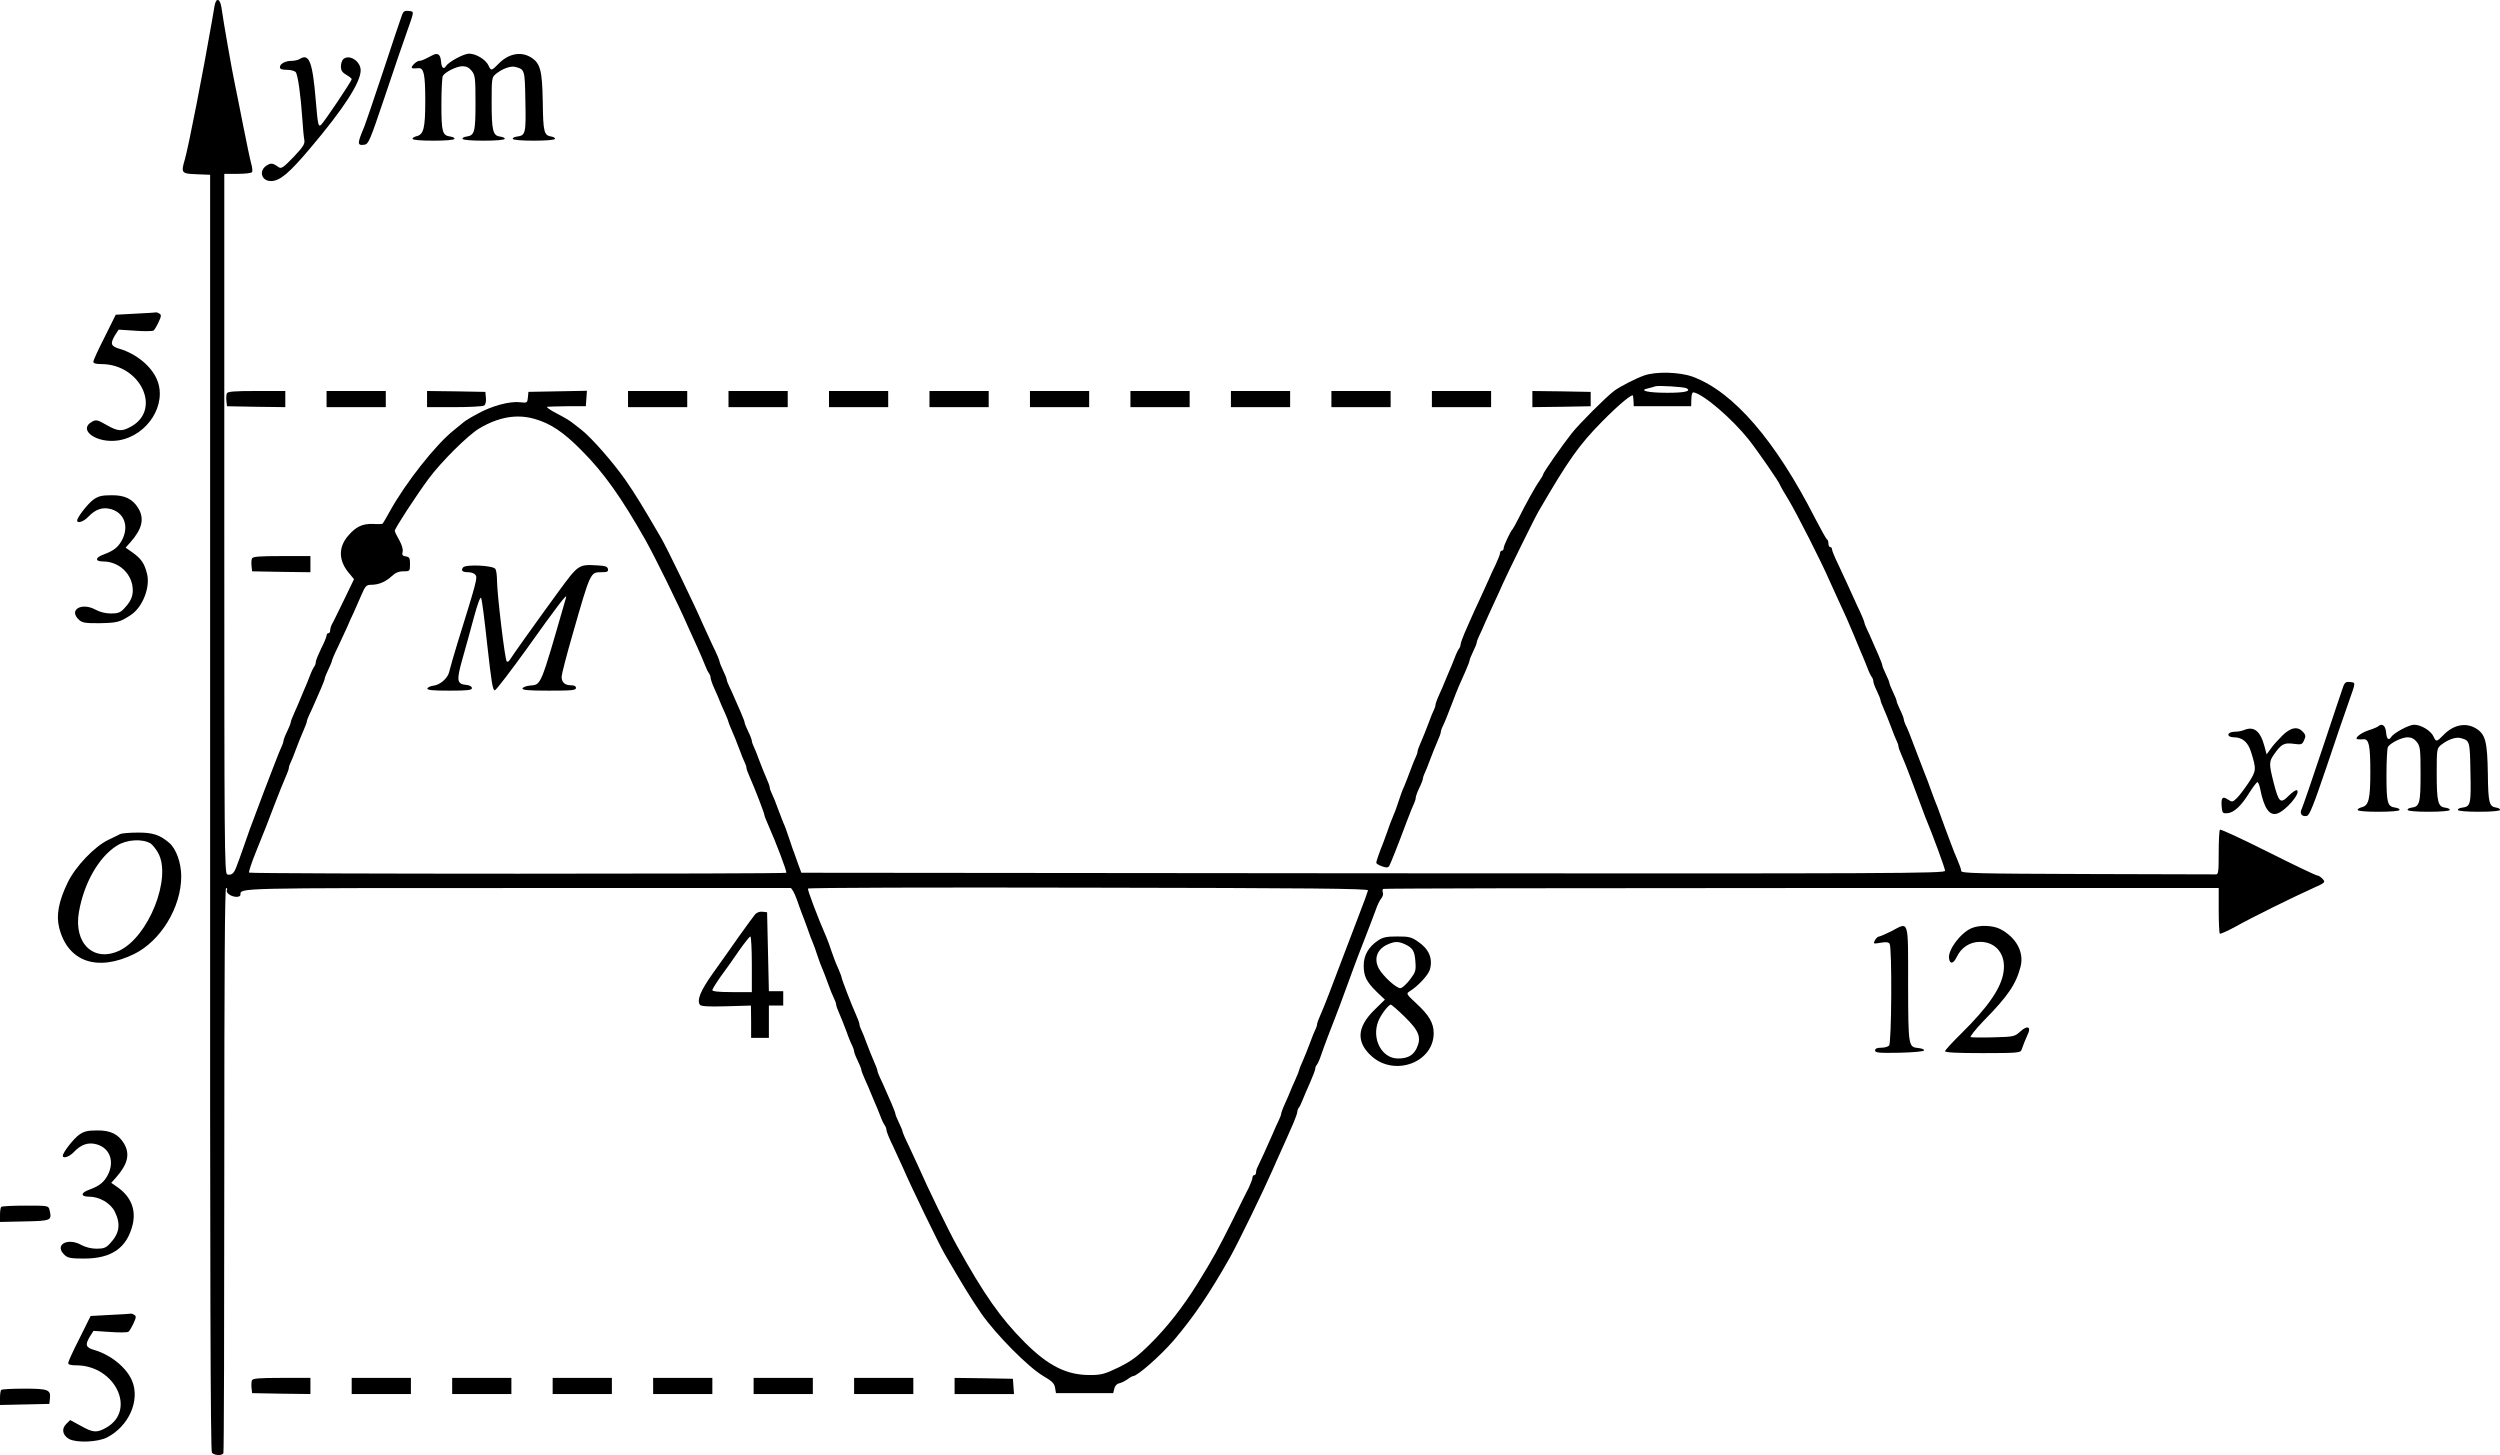 <?xml version="1.0" standalone="no"?>
<!DOCTYPE svg PUBLIC "-//W3C//DTD SVG 20010904//EN"
 "http://www.w3.org/TR/2001/REC-SVG-20010904/DTD/svg10.dtd">
<svg version="1.0" xmlns="http://www.w3.org/2000/svg"
 width="1393.264pt" height="810.878pt" viewBox="0 0 1393.264 810.878"
 preserveAspectRatio="xMidYMid meet">
<g transform="translate(-197,877.905) scale(0.1,-0.1)"
fill="#000000" stroke="none">
<g>
<path d="M3166 8748 c-3 -18 -10 -58 -15 -88 -49 -282 -131 -702 -151 -770
-22 -75 -19 -79 65 -82 l76 -3 0 -3554 c-1 -2595 2 -3558 10 -3568 13 -15 55
-18 64 -3 3 5 5 716 5 1580 0 1115 3 1570 10 1570 6 0 8 -5 5 -11 -4 -6 1 -17
11 -24 24 -18 64 -19 64 -2 1 38 -37 37 1536 37 835 0 1524 0 1530 0 6 0 22
-28 34 -62 12 -35 26 -72 30 -83 5 -11 18 -47 30 -80 11 -33 25 -69 30 -80 5
-11 16 -42 25 -70 9 -27 22 -63 30 -80 7 -16 18 -46 25 -65 15 -43 30 -79 41
-102 5 -10 9 -22 9 -28 0 -6 8 -29 19 -53 10 -23 24 -58 31 -77 15 -43 30 -80
41 -102 5 -10 9 -23 9 -28 0 -6 9 -30 20 -52 11 -23 20 -45 20 -50 0 -5 9 -30
21 -56 12 -26 25 -56 29 -67 4 -11 15 -36 23 -55 9 -19 23 -55 33 -80 9 -25
21 -49 26 -54 4 -6 8 -16 8 -24 0 -8 17 -51 39 -95 21 -45 46 -100 56 -122 40
-94 200 -424 230 -475 103 -177 148 -250 203 -330 81 -117 265 -303 347 -350
48 -28 61 -41 65 -65 l5 -30 160 0 159 0 6 25 c3 14 14 27 25 29 11 2 32 12
47 22 14 11 29 19 33 19 24 0 156 117 227 200 111 131 197 257 312 460 45 80
182 361 241 495 9 22 28 63 40 90 13 28 30 66 38 85 8 19 24 56 36 82 11 26
21 54 21 61 0 7 4 17 8 22 5 6 15 26 22 45 8 19 26 63 42 98 15 34 28 68 28
75 0 7 4 17 9 22 5 6 16 30 24 55 14 42 59 160 77 205 8 18 40 105 102 275 11
30 39 105 63 165 24 61 51 133 61 160 9 28 24 58 32 67 8 10 12 24 9 32 -4 9
-2 18 2 21 5 3 1054 5 2332 5 l2324 0 0 -124 c0 -68 3 -127 6 -130 3 -4 44 15
90 40 93 52 314 161 427 212 72 32 73 34 56 53 -9 10 -23 19 -30 19 -7 0 -131
59 -274 131 -144 72 -264 128 -268 124 -4 -3 -7 -61 -7 -128 0 -110 -2 -122
-17 -121 -10 0 -333 1 -718 2 -609 2 -700 4 -700 17 0 8 -9 34 -19 57 -11 24
-29 70 -41 103 -12 33 -26 69 -30 80 -4 11 -13 36 -20 55 -7 19 -16 45 -21 58
-5 12 -13 32 -18 45 -5 12 -14 38 -21 57 -11 33 -16 44 -39 103 -5 12 -23 60
-41 107 -37 99 -49 128 -61 152 -5 10 -9 23 -9 28 0 6 -9 30 -20 52 -11 23
-20 46 -20 50 0 5 -9 28 -20 50 -11 23 -20 46 -20 50 0 5 -9 28 -20 50 -11 23
-20 45 -20 50 0 5 -10 30 -21 56 -12 26 -28 63 -36 82 -8 19 -21 48 -29 64 -8
16 -14 33 -14 37 0 5 -17 46 -39 91 -21 46 -46 101 -56 123 -10 22 -33 71 -51
110 -19 38 -34 76 -34 82 0 7 -4 13 -10 13 -5 0 -10 9 -10 19 0 11 -3 21 -7
23 -5 2 -34 55 -67 118 -222 435 -454 704 -681 789 -73 27 -206 31 -273 7 -48
-17 -135 -62 -167 -86 -47 -36 -191 -180 -235 -235 -55 -70 -160 -220 -160
-230 0 -4 -9 -19 -20 -35 -23 -32 -79 -133 -117 -210 -15 -30 -30 -57 -33 -60
-11 -10 -50 -92 -50 -106 0 -8 -4 -14 -10 -14 -5 0 -10 -6 -10 -13 0 -7 -11
-35 -24 -63 -13 -27 -32 -67 -41 -89 -10 -22 -32 -71 -50 -110 -18 -38 -40
-86 -48 -105 -8 -19 -24 -56 -36 -82 -11 -26 -21 -54 -21 -61 0 -7 -4 -17 -8
-22 -5 -6 -17 -30 -26 -55 -10 -25 -24 -61 -33 -80 -8 -19 -19 -44 -23 -55 -4
-11 -17 -41 -29 -67 -12 -26 -21 -52 -21 -58 0 -6 -4 -18 -9 -28 -5 -9 -19
-44 -31 -77 -12 -33 -31 -79 -41 -102 -11 -24 -19 -47 -19 -53 0 -6 -4 -18 -9
-28 -5 -9 -19 -44 -31 -77 -12 -33 -28 -73 -35 -90 -8 -16 -21 -52 -30 -80 -9
-27 -20 -60 -26 -72 -17 -41 -27 -67 -39 -103 -7 -19 -16 -44 -20 -55 -21 -52
-40 -106 -40 -114 0 -5 14 -14 32 -20 24 -9 33 -8 40 1 8 14 49 117 99 251 17
45 35 90 40 99 5 10 9 24 9 31 0 7 9 32 20 55 11 22 20 46 20 52 0 5 4 18 9
28 5 9 19 44 31 77 12 33 31 79 41 102 11 24 19 47 19 53 0 6 4 18 9 28 11 22
23 51 56 137 27 72 37 95 74 177 11 26 21 51 21 56 0 5 9 27 20 50 11 22 20
45 20 50 0 5 6 22 14 38 8 16 22 47 31 69 10 22 32 72 50 110 18 39 41 88 50
110 21 48 179 370 200 405 168 289 226 370 355 501 95 96 169 157 171 142 1
-4 2 -19 3 -33 l1 -25 160 0 160 0 1 40 c1 28 5 39 14 37 58 -13 214 -148 305
-262 50 -63 175 -244 175 -254 0 -2 21 -40 48 -83 43 -71 185 -350 227 -448
10 -22 32 -71 50 -110 18 -38 39 -86 48 -105 43 -100 50 -117 57 -135 4 -11
15 -36 23 -55 9 -19 23 -55 33 -80 9 -25 21 -49 26 -55 4 -5 8 -15 8 -22 0 -8
9 -33 20 -55 11 -23 20 -45 20 -50 0 -5 8 -27 19 -51 10 -23 29 -69 41 -102
12 -33 26 -68 31 -77 5 -10 9 -22 9 -28 0 -6 8 -29 19 -53 10 -23 29 -69 41
-102 12 -33 26 -69 30 -80 4 -11 18 -47 30 -80 12 -33 26 -69 30 -80 43 -103
110 -286 110 -299 0 -15 -266 -16 -3187 -14 l-3187 3 -22 60 c-11 33 -24 67
-27 75 -3 8 -13 38 -22 65 -9 28 -22 64 -30 80 -7 17 -18 46 -25 65 -15 43
-30 79 -41 102 -5 10 -9 22 -9 28 0 6 -8 29 -19 53 -10 23 -29 69 -41 102 -12
33 -26 68 -31 77 -5 10 -9 23 -9 28 0 6 -9 30 -20 52 -11 23 -20 45 -20 50 0
5 -10 30 -21 56 -12 26 -28 63 -36 82 -8 19 -21 48 -29 64 -8 16 -14 33 -14
38 0 5 -9 28 -20 50 -11 23 -20 46 -20 51 0 5 -17 46 -39 90 -21 45 -46 100
-56 122 -43 100 -198 420 -230 475 -100 172 -147 249 -200 325 -68 97 -187
233 -244 278 -20 15 -44 34 -54 42 -9 8 -48 31 -85 50 -37 19 -60 36 -52 37 8
1 60 2 115 3 l100 0 3 43 3 43 -163 -3 -163 -3 -3 -31 c-3 -31 -4 -31 -45 -27
-57 7 -159 -21 -237 -65 -36 -19 -70 -40 -76 -46 -7 -6 -32 -26 -55 -45 -100
-79 -268 -292 -356 -451 -20 -36 -38 -67 -40 -69 -2 -3 -25 -4 -53 -2 -58 2
-95 -14 -138 -64 -56 -63 -56 -136 -2 -204 l33 -40 -57 -118 c-32 -65 -61
-126 -67 -135 -5 -10 -9 -25 -9 -33 0 -8 -4 -15 -10 -15 -5 0 -10 -6 -10 -13
0 -7 -13 -39 -30 -72 -16 -33 -30 -67 -30 -75 0 -9 -4 -20 -8 -25 -5 -6 -17
-30 -26 -55 -10 -25 -24 -61 -33 -80 -8 -19 -19 -44 -23 -55 -4 -11 -17 -41
-29 -67 -12 -26 -21 -51 -21 -56 0 -5 -9 -27 -20 -50 -11 -22 -20 -46 -20 -52
0 -5 -4 -18 -9 -28 -5 -9 -28 -66 -51 -127 -23 -60 -46 -119 -50 -130 -4 -11
-18 -47 -30 -80 -12 -33 -26 -69 -30 -80 -5 -11 -25 -67 -45 -125 -53 -152
-56 -158 -70 -170 -7 -6 -20 -8 -29 -4 -15 6 -16 164 -16 1955 l0 1949 74 0
c41 0 78 4 81 10 3 5 1 27 -5 47 -6 21 -26 117 -45 213 -19 96 -39 198 -45
225 -17 80 -65 353 -76 433 -8 50 -29 56 -38 10z m8204 -2133 c27 -16 -10 -25
-108 -25 -110 0 -163 13 -106 25 16 4 34 9 39 11 15 6 162 -3 175 -11z m-6419
-171 c89 -26 159 -73 259 -174 125 -125 222 -262 358 -502 52 -93 182 -356
237 -483 10 -22 32 -71 50 -110 17 -38 38 -86 45 -105 7 -19 17 -39 22 -44 4
-6 8 -16 8 -23 0 -7 9 -35 21 -61 12 -26 25 -56 29 -67 4 -11 17 -41 29 -67
12 -26 21 -50 21 -53 0 -3 8 -24 19 -48 10 -23 29 -69 41 -102 12 -33 26 -68
31 -77 5 -10 9 -22 9 -28 0 -6 8 -29 19 -53 27 -60 81 -201 81 -210 0 -4 8
-26 19 -50 47 -106 108 -267 103 -272 -7 -7 -2987 -7 -2994 1 -3 3 14 56 39
117 57 141 53 131 103 262 23 61 51 129 61 152 11 24 19 47 19 53 0 6 4 18 9
28 5 9 19 44 31 77 12 33 31 79 41 102 11 24 19 47 19 51 0 5 6 22 14 38 8 16
21 45 29 64 8 19 24 56 36 82 11 26 21 51 21 56 0 5 9 27 20 50 11 22 20 45
20 49 0 4 15 40 34 78 18 39 41 88 51 110 9 22 25 58 36 80 10 22 29 66 43 98
22 51 28 57 55 57 42 0 81 17 114 48 20 19 39 27 65 27 36 0 37 1 37 40 0 34
-3 40 -23 43 -19 3 -23 8 -18 26 3 13 -4 38 -19 65 -14 24 -25 47 -25 52 0 13
120 197 188 289 69 94 223 247 284 282 108 64 210 81 309 52z m4643 -2627 c-1
-6 -25 -73 -54 -147 -28 -74 -64 -169 -80 -210 -65 -173 -113 -298 -131 -337
-11 -24 -19 -47 -19 -53 0 -6 -4 -18 -9 -28 -5 -9 -19 -44 -31 -77 -12 -33
-31 -79 -41 -102 -11 -24 -19 -45 -19 -48 0 -3 -9 -27 -21 -53 -12 -26 -25
-56 -29 -67 -4 -11 -17 -41 -29 -67 -12 -26 -21 -52 -21 -56 0 -5 -6 -22 -14
-38 -8 -16 -22 -47 -31 -69 -34 -78 -76 -170 -85 -187 -6 -10 -10 -25 -10 -33
0 -8 -4 -15 -10 -15 -5 0 -10 -6 -10 -14 0 -8 -9 -31 -19 -53 -11 -21 -51
-101 -89 -179 -84 -168 -110 -216 -200 -361 -79 -127 -167 -240 -263 -335 -72
-71 -105 -95 -176 -130 -77 -37 -96 -42 -158 -42 -129 -1 -234 51 -365 183
-133 133 -226 266 -376 536 -47 84 -164 324 -219 450 -10 22 -33 71 -51 110
-19 38 -34 74 -34 78 0 4 -9 27 -20 49 -11 23 -20 45 -20 50 0 5 -10 30 -21
56 -12 26 -28 63 -36 82 -8 19 -21 48 -29 64 -8 16 -14 33 -14 38 0 4 -8 27
-19 51 -10 23 -29 69 -41 102 -12 33 -26 68 -31 77 -5 10 -9 22 -9 28 0 6 -8
29 -19 53 -27 60 -81 201 -81 210 0 4 -9 26 -19 50 -11 23 -27 65 -36 92 -9
28 -22 64 -29 80 -47 107 -107 266 -103 272 3 5 706 7 1564 5 1233 -2 1558 -5
1557 -15z"/>
<g>
<path d="M4551 5617 c-14 -18 -4 -27 29 -27 15 0 33 -6 39 -14 13 -16 11 -26
-100 -383 -23 -74 -37 -126 -46 -160 -8 -34 -51 -71 -86 -75 -17 -2 -32 -9
-35 -15 -3 -10 26 -13 122 -13 103 0 126 3 126 14 0 9 -12 16 -31 18 -53 5
-56 23 -22 144 17 60 46 164 64 232 20 74 36 117 40 109 5 -7 20 -127 35 -266
23 -205 30 -251 42 -249 8 2 88 107 179 233 166 233 226 312 218 285 -147
-510 -137 -485 -204 -492 -19 -2 -36 -9 -39 -15 -3 -10 31 -13 147 -13 128 0
151 2 151 15 0 10 -10 15 -28 15 -34 0 -52 16 -52 48 0 12 27 118 61 235 100
349 99 347 160 347 33 0 40 3 37 18 -2 13 -15 18 -58 20 -105 6 -106 6 -216
-144 -127 -174 -263 -365 -274 -384 -5 -8 -12 -11 -16 -7 -10 9 -53 370 -54
447 0 30 -4 61 -9 68 -12 20 -164 27 -180 9z"/>
</g>
</g>
<g>
<path d="M4211 8697 c-5 -13 -53 -154 -105 -313 -53 -159 -100 -298 -105 -309
-40 -95 -41 -107 -4 -103 27 3 31 12 119 273 50 149 105 311 123 360 41 116
40 109 9 113 -22 3 -30 -2 -37 -21z"/>
</g>
<g>
<path d="M4380 8471 c-48 -25 -61 -31 -73 -31 -8 0 -22 -9 -32 -20 -19 -21
-14 -25 27 -21 30 3 38 -34 38 -181 0 -154 -9 -188 -48 -198 -13 -3 -23 -9
-23 -15 1 -6 46 -10 116 -10 68 0 116 4 118 10 1 6 -9 11 -23 13 -45 6 -50 25
-50 181 0 80 4 151 8 157 14 23 78 54 109 54 22 0 38 -8 52 -26 19 -24 21 -40
21 -178 0 -163 -5 -182 -50 -188 -14 -2 -24 -7 -22 -13 1 -6 49 -10 117 -10
68 0 116 4 118 10 1 6 -11 11 -26 13 -40 5 -47 32 -47 192 0 135 1 139 25 158
36 29 82 45 107 38 53 -14 53 -15 56 -191 4 -179 1 -191 -46 -197 -15 -2 -26
-7 -24 -13 1 -6 49 -10 117 -10 68 0 116 4 118 10 1 6 -8 11 -20 13 -41 6 -46
25 -48 190 -3 179 -13 219 -67 252 -57 34 -126 20 -182 -39 -36 -37 -40 -38
-54 -6 -15 32 -69 65 -108 65 -29 0 -114 -46 -128 -69 -14 -21 -25 -11 -28 26
-3 39 -19 50 -48 34z"/>
</g>
<g>
<path d="M3640 8450 c-8 -5 -28 -10 -43 -10 -36 0 -67 -16 -67 -35 0 -11 11
-15 39 -15 21 0 43 -6 49 -13 12 -14 28 -128 37 -262 3 -49 8 -102 11 -116 4
-22 -6 -38 -60 -95 -58 -60 -68 -67 -84 -56 -32 23 -42 24 -67 8 -44 -29 -28
-86 25 -86 49 0 100 42 218 182 188 222 282 368 282 435 0 52 -66 93 -98 61
-7 -7 -12 -25 -12 -40 0 -22 8 -33 30 -46 16 -9 30 -20 30 -24 0 -11 -155
-242 -172 -256 -14 -11 -17 4 -28 135 -18 218 -37 267 -90 233z"/>
</g>
<g>
<path d="M2725 7031 l-110 -6 -62 -125 c-35 -68 -63 -130 -63 -137 0 -9 15
-13 45 -13 217 0 338 -252 166 -348 -52 -29 -73 -28 -138 9 -48 28 -58 30 -78
19 -86 -46 24 -125 147 -105 161 27 271 201 213 338 -31 75 -115 144 -208 172
-49 14 -54 28 -27 74 l21 33 92 -6 c51 -4 97 -3 103 1 5 4 18 25 28 47 15 32
16 40 5 47 -8 5 -16 8 -19 7 -3 -1 -54 -4 -115 -7z"/>
</g>
<g>
<path d="M3234 6586 c-3 -8 -4 -27 -2 -43 l3 -28 163 -3 162 -2 0 45 0 45
-160 0 c-129 0 -162 -3 -166 -14z"/>
</g>
<g>
<path d="M3790 6555 l0 -45 165 0 165 0 0 45 0 45 -165 0 -165 0 0 -45z"/>
</g>
<g>
<path d="M4350 6555 l0 -45 153 0 c83 0 158 4 165 9 8 5 12 22 10 42 l-3 34
-162 3 -163 2 0 -45z"/>
</g>
<g>
<path d="M5470 6555 l0 -45 165 0 165 0 0 45 0 45 -165 0 -165 0 0 -45z"/>
</g>
<g>
<path d="M6030 6555 l0 -45 165 0 165 0 0 45 0 45 -165 0 -165 0 0 -45z"/>
</g>
<g>
<path d="M6590 6555 l0 -45 165 0 165 0 0 45 0 45 -165 0 -165 0 0 -45z"/>
</g>
<g>
<path d="M7150 6555 l0 -45 165 0 165 0 0 45 0 45 -165 0 -165 0 0 -45z"/>
</g>
<g>
<path d="M7710 6555 l0 -45 165 0 165 0 0 45 0 45 -165 0 -165 0 0 -45z"/>
</g>
<g>
<path d="M8270 6555 l0 -45 165 0 165 0 0 45 0 45 -165 0 -165 0 0 -45z"/>
</g>
<g>
<path d="M8830 6555 l0 -45 165 0 165 0 0 45 0 45 -165 0 -165 0 0 -45z"/>
</g>
<g>
<path d="M9390 6555 l0 -45 165 0 165 0 0 45 0 45 -165 0 -165 0 0 -45z"/>
</g>
<g>
<path d="M9950 6555 l0 -45 165 0 165 0 0 45 0 45 -165 0 -165 0 0 -45z"/>
</g>
<g>
<path d="M10510 6555 l0 -45 163 2 162 3 0 40 0 40 -162 3 -163 2 0 -45z"/>
</g>
<g>
<path d="M2491 5995 c-31 -22 -91 -99 -91 -117 0 -18 37 -6 62 21 41 43 81 56
129 42 72 -22 98 -95 60 -170 -22 -41 -46 -61 -103 -82 -48 -17 -50 -39 -4
-39 91 0 166 -72 166 -161 0 -36 -13 -64 -48 -101 -21 -23 -34 -28 -74 -28
-29 0 -61 8 -83 20 -80 45 -156 0 -94 -56 18 -16 36 -19 118 -18 95 2 111 6
172 47 65 44 108 156 88 230 -14 56 -32 82 -79 116 l-40 28 26 29 c67 76 80
132 44 192 -32 51 -75 72 -150 71 -52 0 -72 -5 -99 -24z"/>
</g>
<g>
<path d="M3374 5666 c-3 -8 -4 -27 -2 -43 l3 -28 163 -3 162 -2 0 45 0 45
-160 0 c-129 0 -162 -3 -166 -14z"/>
</g>
<g>
<path d="M15030 4956 c-5 -14 -57 -168 -115 -343 -58 -175 -111 -328 -117
-341 -14 -27 0 -46 28 -40 15 2 38 61 110 273 50 149 105 311 123 360 41 116
40 109 9 113 -22 3 -30 -2 -38 -22z"/>
</g>
<g>
<path d="M15225 4732 c-6 -5 -29 -15 -52 -22 -46 -14 -88 -49 -62 -51 8 -1 22
-1 31 0 30 3 38 -34 38 -181 0 -154 -9 -188 -48 -198 -13 -3 -23 -9 -23 -15 1
-6 46 -10 116 -10 68 0 116 4 118 10 1 6 -9 11 -23 13 -45 6 -50 25 -50 181 0
80 4 151 8 157 14 23 78 54 109 54 22 0 38 -8 52 -26 19 -24 21 -40 21 -178 0
-163 -5 -182 -50 -188 -14 -2 -24 -7 -22 -13 1 -6 49 -10 117 -10 68 0 116 4
118 10 1 6 -11 11 -26 13 -40 5 -47 32 -47 192 0 135 1 139 25 158 36 29 82
45 107 38 53 -14 53 -15 56 -191 4 -179 1 -191 -46 -197 -15 -2 -26 -7 -24
-13 1 -6 49 -10 117 -10 68 0 116 4 118 10 1 6 -8 11 -20 13 -41 6 -46 25 -48
190 -3 179 -13 219 -67 252 -57 34 -126 20 -182 -39 -36 -37 -40 -38 -54 -6
-15 32 -69 65 -108 65 -29 0 -114 -46 -128 -69 -14 -21 -25 -11 -28 26 -3 38
-22 53 -43 35z"/>
</g>
<g>
<path d="M14475 4710 c-11 -5 -35 -9 -52 -9 -44 -1 -46 -31 -3 -31 46 0 77
-26 94 -78 32 -101 31 -108 -13 -176 -23 -34 -52 -73 -66 -86 -23 -22 -25 -22
-50 -6 -30 20 -38 9 -33 -46 3 -30 6 -33 32 -31 36 3 77 41 123 116 20 31 39
57 44 57 4 0 10 -15 14 -32 22 -113 52 -157 96 -143 48 16 133 115 110 130 -6
3 -26 -11 -46 -31 -46 -46 -55 -39 -84 74 -26 103 -26 116 1 155 41 59 57 68
109 61 45 -6 49 -5 60 20 10 22 9 29 -6 46 -30 33 -69 26 -117 -22 -24 -24
-53 -56 -64 -73 l-22 -30 -12 45 c-23 86 -59 114 -115 90z"/>
</g>
<g>
<path d="M2640 4131 c-8 -4 -37 -19 -65 -32 -77 -36 -185 -149 -228 -239 -50
-103 -65 -183 -47 -252 48 -189 212 -246 417 -146 149 73 263 261 263 433 0
75 -28 153 -66 186 -52 45 -93 59 -177 58 -45 0 -89 -4 -97 -8z m170 -53 c10
-7 29 -30 41 -52 78 -138 -53 -468 -216 -545 -143 -67 -256 41 -225 216 28
161 110 305 211 369 55 35 143 40 189 12z"/>
</g>
<g>
<path d="M6178 3683 c-8 -10 -49 -65 -90 -123 -40 -58 -106 -150 -145 -205
-68 -96 -90 -148 -73 -175 6 -9 42 -12 146 -9 l139 4 1 -90 0 -90 50 0 49 0 0
90 0 90 40 0 40 0 0 40 0 40 -40 0 -40 0 -5 220 -5 220 -26 3 c-15 2 -31 -4
-41 -15z m-18 -278 l0 -155 -110 0 c-75 0 -110 4 -110 11 0 6 22 41 48 78 27
36 73 101 102 144 30 42 57 77 62 77 4 0 8 -70 8 -155z"/>
</g>
<g>
<path d="M12510 3589 c-30 -15 -60 -28 -67 -29 -7 0 -17 -9 -24 -21 -10 -20
-9 -21 31 -14 31 5 45 4 51 -6 14 -23 11 -553 -3 -567 -7 -7 -27 -12 -45 -12
-23 0 -33 -5 -33 -15 0 -13 19 -15 135 -13 79 2 136 7 138 13 1 6 -12 11 -30
13 -58 6 -58 5 -59 356 0 368 6 348 -94 295z"/>
</g>
<g>
<path d="M12957 3606 c-62 -27 -132 -122 -125 -168 5 -34 24 -31 42 6 26 55
74 86 131 86 89 0 145 -70 131 -166 -12 -90 -85 -196 -237 -346 -49 -48 -89
-92 -89 -97 0 -8 69 -11 210 -11 192 0 211 2 216 18 9 26 20 54 34 85 22 44
-1 54 -40 18 -32 -29 -36 -30 -149 -33 -64 -2 -122 -1 -128 1 -7 1 25 42 71
90 137 139 182 206 207 304 20 80 -25 162 -113 208 -42 22 -118 24 -161 5z"/>
</g>
<g>
<path d="M9649 3537 c-52 -35 -79 -82 -79 -139 0 -60 15 -90 73 -147 l45 -43
-58 -57 c-99 -97 -103 -181 -14 -260 129 -113 344 -32 344 130 0 56 -25 100
-98 167 -53 49 -56 54 -38 65 49 30 106 92 115 123 17 61 -5 114 -66 155 -37
26 -50 29 -116 29 -60 0 -80 -4 -108 -23z m148 -19 c46 -21 57 -38 61 -97 4
-52 1 -60 -30 -101 -19 -25 -42 -46 -52 -48 -21 -4 -99 67 -122 110 -29 55 -9
108 50 134 39 17 58 17 93 2z m2 -406 c80 -78 94 -116 66 -175 -19 -40 -50
-57 -104 -57 -90 0 -148 109 -110 207 13 35 57 93 70 93 5 0 40 -31 78 -68z"/>
</g>
<g>
<path d="M2411 2455 c-31 -22 -91 -99 -91 -117 0 -18 37 -6 62 21 41 43 81 56
129 42 72 -22 98 -95 60 -170 -22 -41 -46 -61 -103 -82 -49 -17 -50 -39 -3
-39 60 0 121 -36 145 -84 34 -70 26 -121 -28 -178 -21 -23 -34 -28 -74 -28
-29 0 -61 8 -83 20 -80 45 -156 0 -94 -56 17 -16 36 -19 108 -19 153 0 238 59
270 188 20 82 -8 154 -79 206 l-40 28 26 29 c67 76 80 132 44 192 -32 51 -75
72 -150 71 -52 0 -72 -5 -99 -24z"/>
</g>
<g>
<path d="M1977 2053 c-4 -3 -7 -24 -7 -45 l0 -39 137 3 c150 3 153 5 139 64
-6 24 -7 24 -135 24 -70 0 -131 -3 -134 -7z"/>
</g>
<g>
<path d="M2585 1451 l-110 -6 -62 -125 c-35 -68 -63 -130 -63 -137 0 -9 15
-13 45 -13 217 0 338 -252 166 -348 -52 -29 -72 -28 -141 11 l-59 32 -22 -22
c-28 -27 -20 -64 17 -84 42 -22 160 -17 210 9 122 62 186 207 140 316 -30 72
-117 144 -209 171 -49 14 -54 28 -27 74 l21 33 92 -6 c51 -4 97 -3 103 1 5 4
18 25 28 47 15 32 16 40 5 47 -8 5 -16 8 -19 7 -3 -1 -54 -4 -115 -7z"/>
</g>
<g>
<path d="M3374 1086 c-3 -8 -4 -27 -2 -43 l3 -28 163 -3 162 -2 0 45 0 45
-160 0 c-129 0 -162 -3 -166 -14z"/>
</g>
<g>
<path d="M3930 1055 l0 -45 165 0 165 0 0 45 0 45 -165 0 -165 0 0 -45z"/>
</g>
<g>
<path d="M4490 1055 l0 -45 165 0 165 0 0 45 0 45 -165 0 -165 0 0 -45z"/>
</g>
<g>
<path d="M5050 1055 l0 -45 165 0 165 0 0 45 0 45 -165 0 -165 0 0 -45z"/>
</g>
<g>
<path d="M5610 1055 l0 -45 165 0 165 0 0 45 0 45 -165 0 -165 0 0 -45z"/>
</g>
<g>
<path d="M6170 1055 l0 -45 165 0 165 0 0 45 0 45 -165 0 -165 0 0 -45z"/>
</g>
<g>
<path d="M6730 1055 l0 -45 165 0 165 0 0 45 0 45 -165 0 -165 0 0 -45z"/>
</g>
<g>
<path d="M7290 1055 l0 -45 166 0 165 0 -3 43 -3 42 -162 3 -163 2 0 -45z"/>
</g>
<g>
<path d="M1977 1033 c-4 -3 -7 -24 -7 -45 l0 -39 138 3 137 3 3 28 c6 51 -8
57 -143 57 -67 0 -125 -3 -128 -7z"/>
</g>
</g>
</svg>
